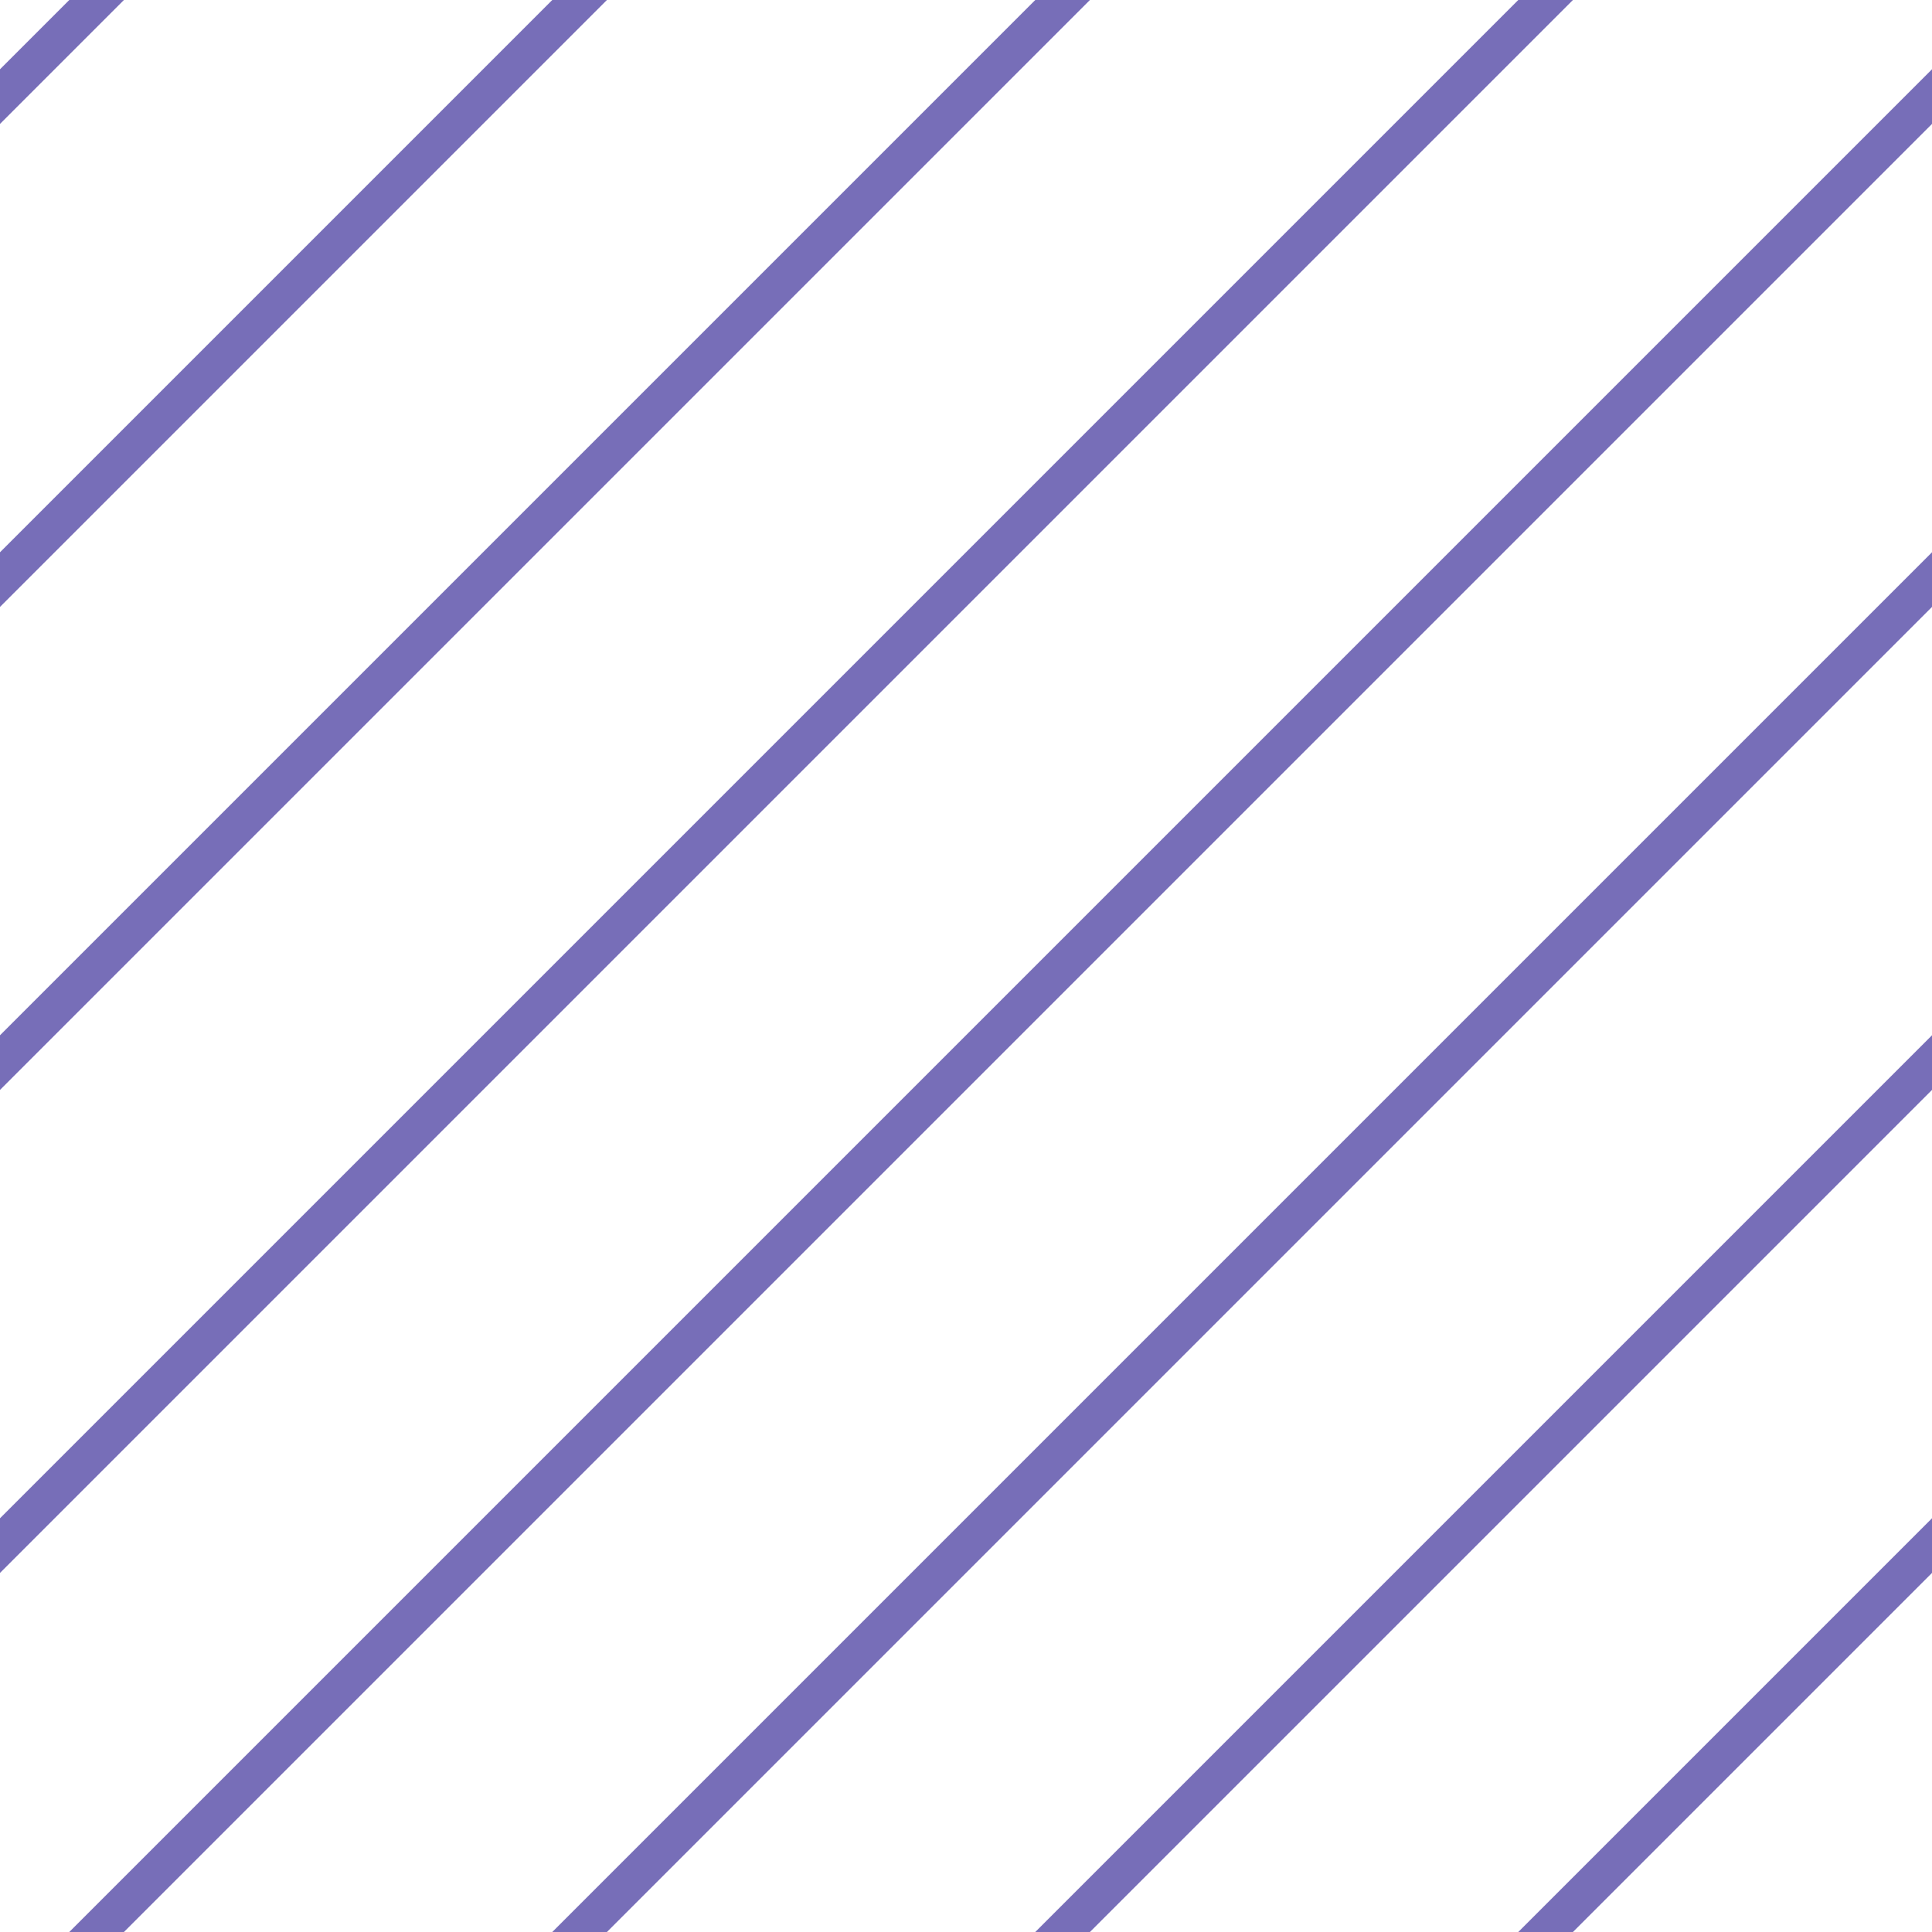 <?xml version="1.0" encoding="UTF-8"?>
<svg xmlns="http://www.w3.org/2000/svg" xmlns:xlink="http://www.w3.org/1999/xlink" style="isolation:isolate" viewBox="0 0 200 200" width="200" height="200">
<line x1='10' y1='0' x2='0' y2='10' stroke-width='4' stroke-linecap='square' stroke='#776EB8' />
<line x1='60' y1='0' x2='0' y2='60' stroke-width='4' stroke-linecap='square' stroke='#776EB8' />
<line x1='110' y1='0' x2='0' y2='110' stroke-width='4' stroke-linecap='square' stroke='#776EB8' />
<line x1='160' y1='0' x2='0' y2='160' stroke-width='4' stroke-linecap='square' stroke='#776EB8' />
<line x1='200' y1='10' x2='10' y2='200' stroke-width='4' stroke-linecap='square' stroke='#776EB8' />
<line x1='200' y1='60' x2='60' y2='200' stroke-width='4' stroke-linecap='square' stroke='#776EB8' />
<line x1='200' y1='110' x2='110' y2='200' stroke-width='4' stroke-linecap='square' stroke='#776EB8' />
<line x1='200' y1='160' x2='160' y2='200' stroke-width='4' stroke-linecap='square' stroke='#776EB8' />
</svg>

